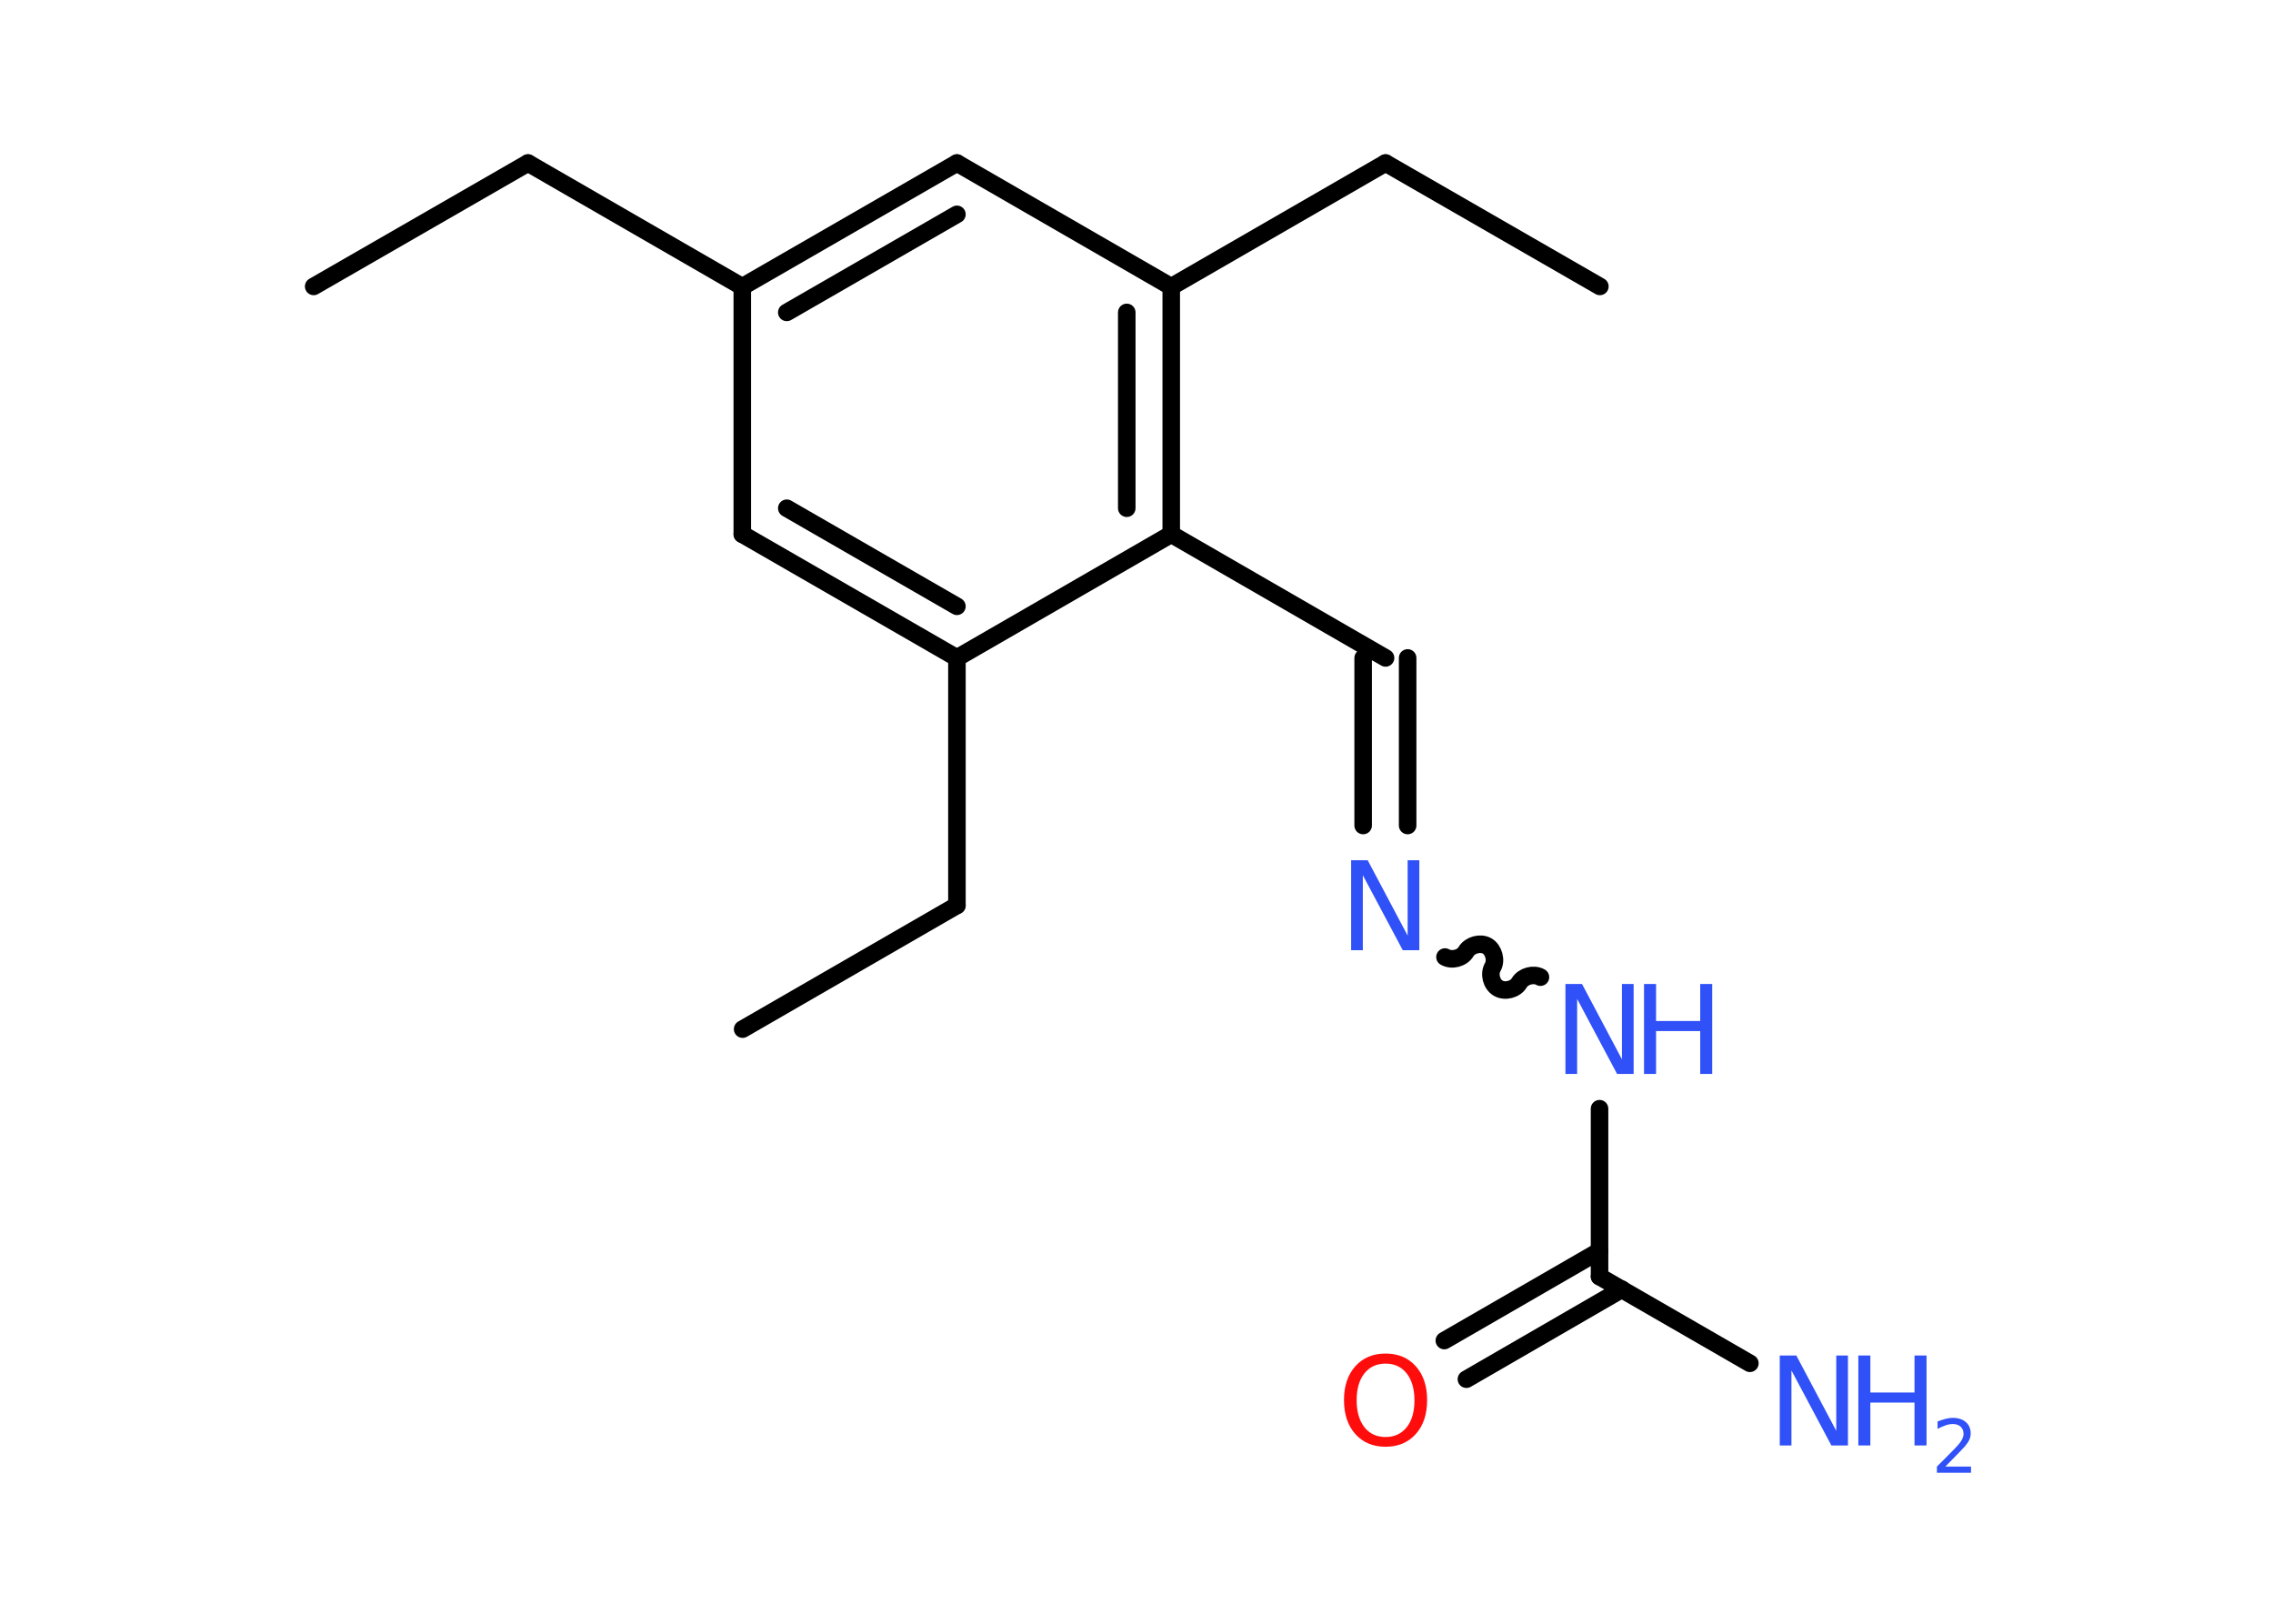 <?xml version='1.0' encoding='UTF-8'?>
<!DOCTYPE svg PUBLIC "-//W3C//DTD SVG 1.1//EN" "http://www.w3.org/Graphics/SVG/1.1/DTD/svg11.dtd">
<svg version='1.2' xmlns='http://www.w3.org/2000/svg' xmlns:xlink='http://www.w3.org/1999/xlink' width='70.0mm' height='50.0mm' viewBox='0 0 70.0 50.0'>
  <desc>Generated by the Chemistry Development Kit (http://github.com/cdk)</desc>
  <g stroke-linecap='round' stroke-linejoin='round' stroke='#000000' stroke-width='.54' fill='#3050F8'>
    <rect x='.0' y='.0' width='70.0' height='50.0' fill='#FFFFFF' stroke='none'/>
    <g id='mol1' class='mol'>
      <line id='mol1bnd1' class='bond' x1='9.66' y1='8.82' x2='16.26' y2='5.02'/>
      <line id='mol1bnd2' class='bond' x1='16.26' y1='5.02' x2='22.86' y2='8.83'/>
      <g id='mol1bnd3' class='bond'>
        <line x1='29.47' y1='5.02' x2='22.86' y2='8.83'/>
        <line x1='29.47' y1='6.6' x2='24.23' y2='9.62'/>
      </g>
      <line id='mol1bnd4' class='bond' x1='29.47' y1='5.02' x2='36.07' y2='8.83'/>
      <line id='mol1bnd5' class='bond' x1='36.07' y1='8.83' x2='42.67' y2='5.02'/>
      <line id='mol1bnd6' class='bond' x1='42.67' y1='5.02' x2='49.27' y2='8.82'/>
      <g id='mol1bnd7' class='bond'>
        <line x1='36.07' y1='16.45' x2='36.07' y2='8.83'/>
        <line x1='34.7' y1='15.65' x2='34.7' y2='9.62'/>
      </g>
      <line id='mol1bnd8' class='bond' x1='36.07' y1='16.45' x2='42.67' y2='20.26'/>
      <g id='mol1bnd9' class='bond'>
        <line x1='43.35' y1='20.26' x2='43.35' y2='25.42'/>
        <line x1='41.98' y1='20.26' x2='41.98' y2='25.42'/>
      </g>
      <path id='mol1bnd10' class='bond' d='M47.44 30.09c-.21 -.12 -.53 -.03 -.65 .17c-.12 .21 -.44 .29 -.65 .17c-.21 -.12 -.29 -.44 -.17 -.65c.12 -.21 .03 -.53 -.17 -.65c-.21 -.12 -.53 -.03 -.65 .17c-.12 .21 -.44 .29 -.65 .17' fill='none' stroke='#000000' stroke-width='.54'/>
      <line id='mol1bnd11' class='bond' x1='49.26' y1='34.14' x2='49.26' y2='39.31'/>
      <line id='mol1bnd12' class='bond' x1='49.26' y1='39.31' x2='53.89' y2='41.98'/>
      <g id='mol1bnd13' class='bond'>
        <line x1='49.95' y1='39.7' x2='45.16' y2='42.47'/>
        <line x1='49.26' y1='38.52' x2='44.48' y2='41.28'/>
      </g>
      <line id='mol1bnd14' class='bond' x1='36.07' y1='16.45' x2='29.47' y2='20.26'/>
      <line id='mol1bnd15' class='bond' x1='29.47' y1='20.26' x2='29.47' y2='27.88'/>
      <line id='mol1bnd16' class='bond' x1='29.47' y1='27.88' x2='22.87' y2='31.69'/>
      <g id='mol1bnd17' class='bond'>
        <line x1='22.86' y1='16.45' x2='29.47' y2='20.26'/>
        <line x1='24.23' y1='15.65' x2='29.47' y2='18.67'/>
      </g>
      <line id='mol1bnd18' class='bond' x1='22.86' y1='8.83' x2='22.86' y2='16.45'/>
      <path id='mol1atm10' class='atom' d='M41.62 26.49h.5l1.23 2.32v-2.32h.36v2.77h-.51l-1.23 -2.31v2.31h-.36v-2.77z' stroke='none'/>
      <g id='mol1atm11' class='atom'>
        <path d='M48.22 30.3h.5l1.23 2.32v-2.32h.36v2.77h-.51l-1.23 -2.31v2.31h-.36v-2.77z' stroke='none'/>
        <path d='M50.63 30.3h.37v1.14h1.36v-1.14h.37v2.77h-.37v-1.32h-1.36v1.32h-.37v-2.77z' stroke='none'/>
      </g>
      <g id='mol1atm13' class='atom'>
        <path d='M54.82 41.74h.5l1.23 2.32v-2.32h.36v2.77h-.51l-1.23 -2.31v2.31h-.36v-2.77z' stroke='none'/>
        <path d='M57.23 41.74h.37v1.14h1.36v-1.14h.37v2.77h-.37v-1.32h-1.36v1.32h-.37v-2.77z' stroke='none'/>
        <path d='M59.92 45.16h.78v.19h-1.05v-.19q.13 -.13 .35 -.35q.22 -.22 .28 -.29q.11 -.12 .15 -.21q.04 -.08 .04 -.16q.0 -.13 -.09 -.22q-.09 -.08 -.24 -.08q-.11 .0 -.22 .04q-.12 .04 -.25 .11v-.23q.14 -.05 .25 -.08q.12 -.03 .21 -.03q.26 .0 .41 .13q.15 .13 .15 .35q.0 .1 -.04 .19q-.04 .09 -.14 .21q-.03 .03 -.18 .19q-.15 .15 -.42 .43z' stroke='none'/>
      </g>
      <path id='mol1atm14' class='atom' d='M42.67 41.99q-.41 .0 -.65 .3q-.24 .3 -.24 .83q.0 .52 .24 .83q.24 .3 .65 .3q.41 .0 .65 -.3q.24 -.3 .24 -.83q.0 -.52 -.24 -.83q-.24 -.3 -.65 -.3zM42.67 41.68q.58 .0 .93 .39q.35 .39 .35 1.04q.0 .66 -.35 1.05q-.35 .39 -.93 .39q-.58 .0 -.93 -.39q-.35 -.39 -.35 -1.05q.0 -.65 .35 -1.04q.35 -.39 .93 -.39z' stroke='none' fill='#FF0D0D'/>
    </g>
  </g>
</svg>
